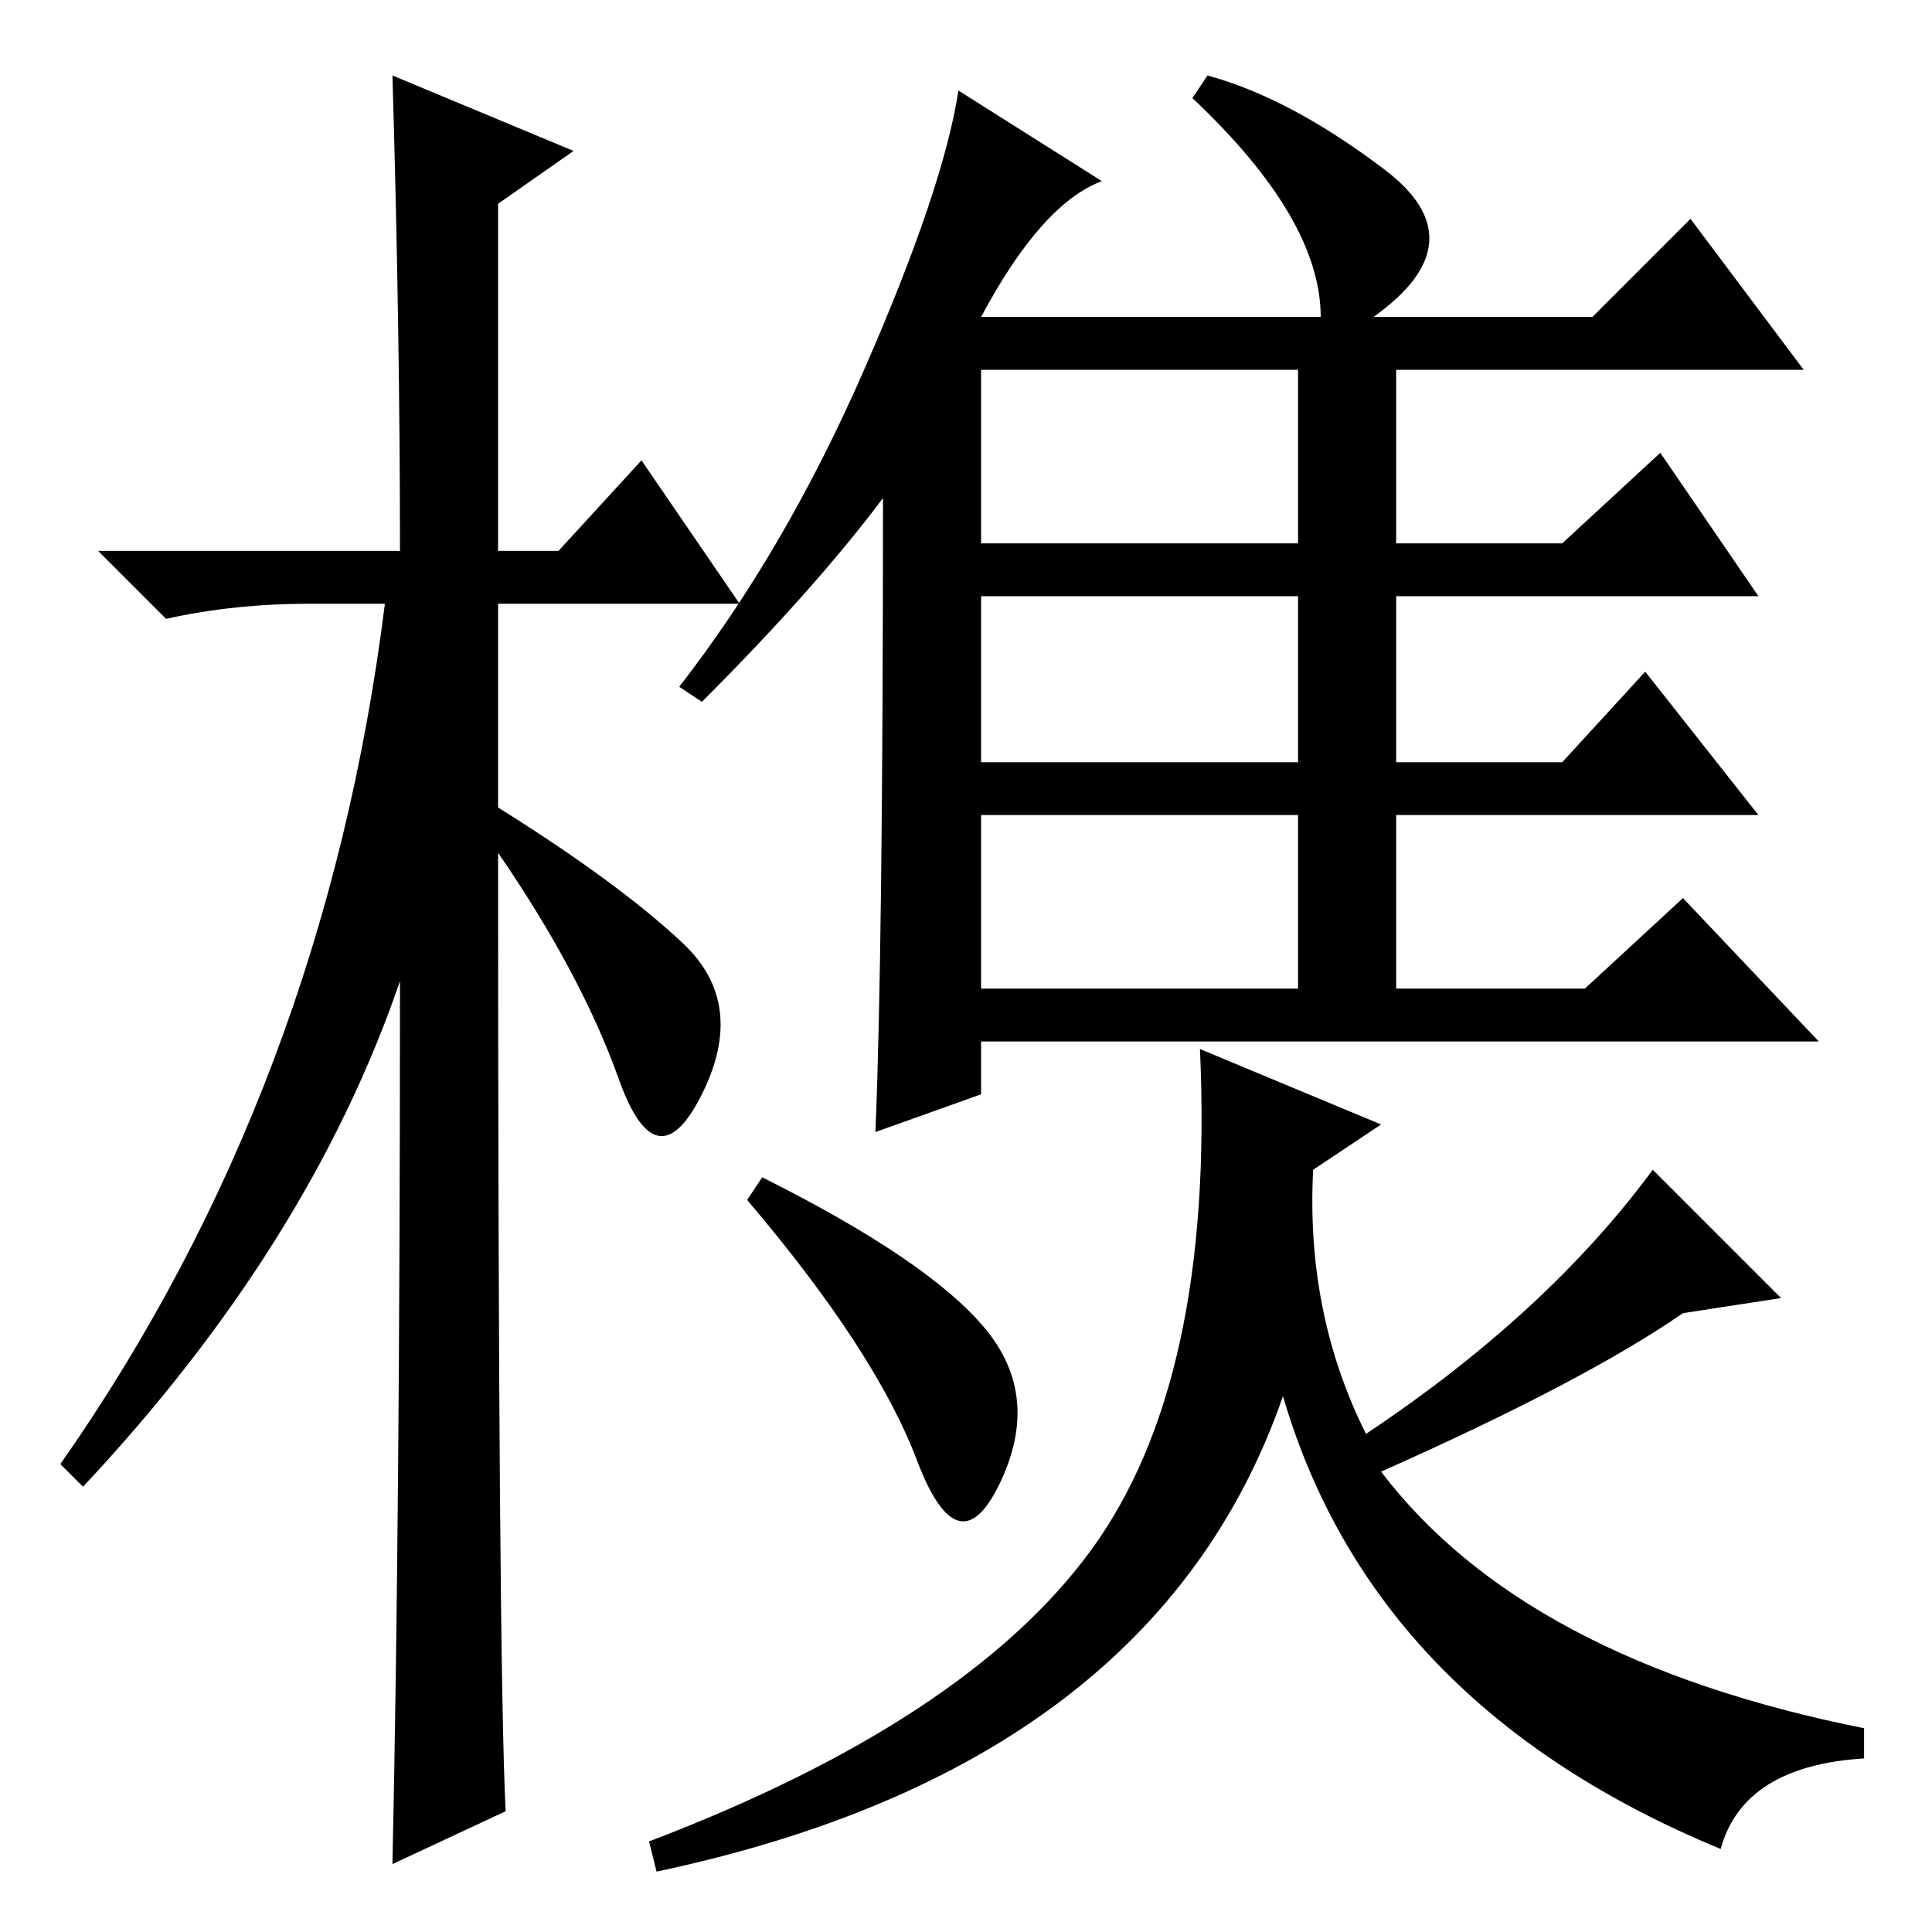 <?xml version="1.0" standalone="no"?>
<!DOCTYPE svg PUBLIC "-//W3C//DTD SVG 1.1//EN" "http://www.w3.org/Graphics/SVG/1.1/DTD/svg11.dtd" >
<svg xmlns="http://www.w3.org/2000/svg" xmlns:xlink="http://www.w3.org/1999/xlink" version="1.1" viewBox="0 -36 256 256">
  <g transform="matrix(1 0 0 -1 0 220)">
   <path fill="currentColor"
d="M67 16l-15 -7q1 46 1 117q-12 -35 -42 -67l-3 3q35 50 43 114h-10q-10 0 -19 -2l-9 9h40q0 29 -1 63l24 -10l-10 -7v-46h8l11 12l13 -19h-32v-27q16 -10 24.5 -18t2.5 -20t-11 2t-16 30q0 -107 1 -127zM130 125h42v23h-42v-23zM117 190q-9 -12 -24 -27l-3 2
q14 18 24.5 42t12.5 37l19 -12q-8 -3 -16 -18h45q0 13 -17 29l2 3q11 -3 23.5 -12.5t-1.5 -19.5h29l13 13l15 -20h-54v-23h22l13 12l13 -19h-48v-22h22l11 12l15 -19h-48v-23h25l13 12l18 -19h-111v-7l-14 -5q1 24 1 84zM130 184h42v23h-42v-23zM130 155h42v22h-42v-22z
M183 107l-9 -6q-1 -19 7 -35q24 16 38 35l17 -17l-13 -2q-13 -9 -40 -21q19 -25 64 -34v-4q-16 -1 -19 -12q-46 19 -58 60q-17 -49 -83 -63l-1 4q42 16 58.5 38.5t14.5 66.5zM99 97l2 3q22 -11 29.5 -20t2 -20.5t-11 3t-22.5 34.5z" />
  </g>

</svg>
